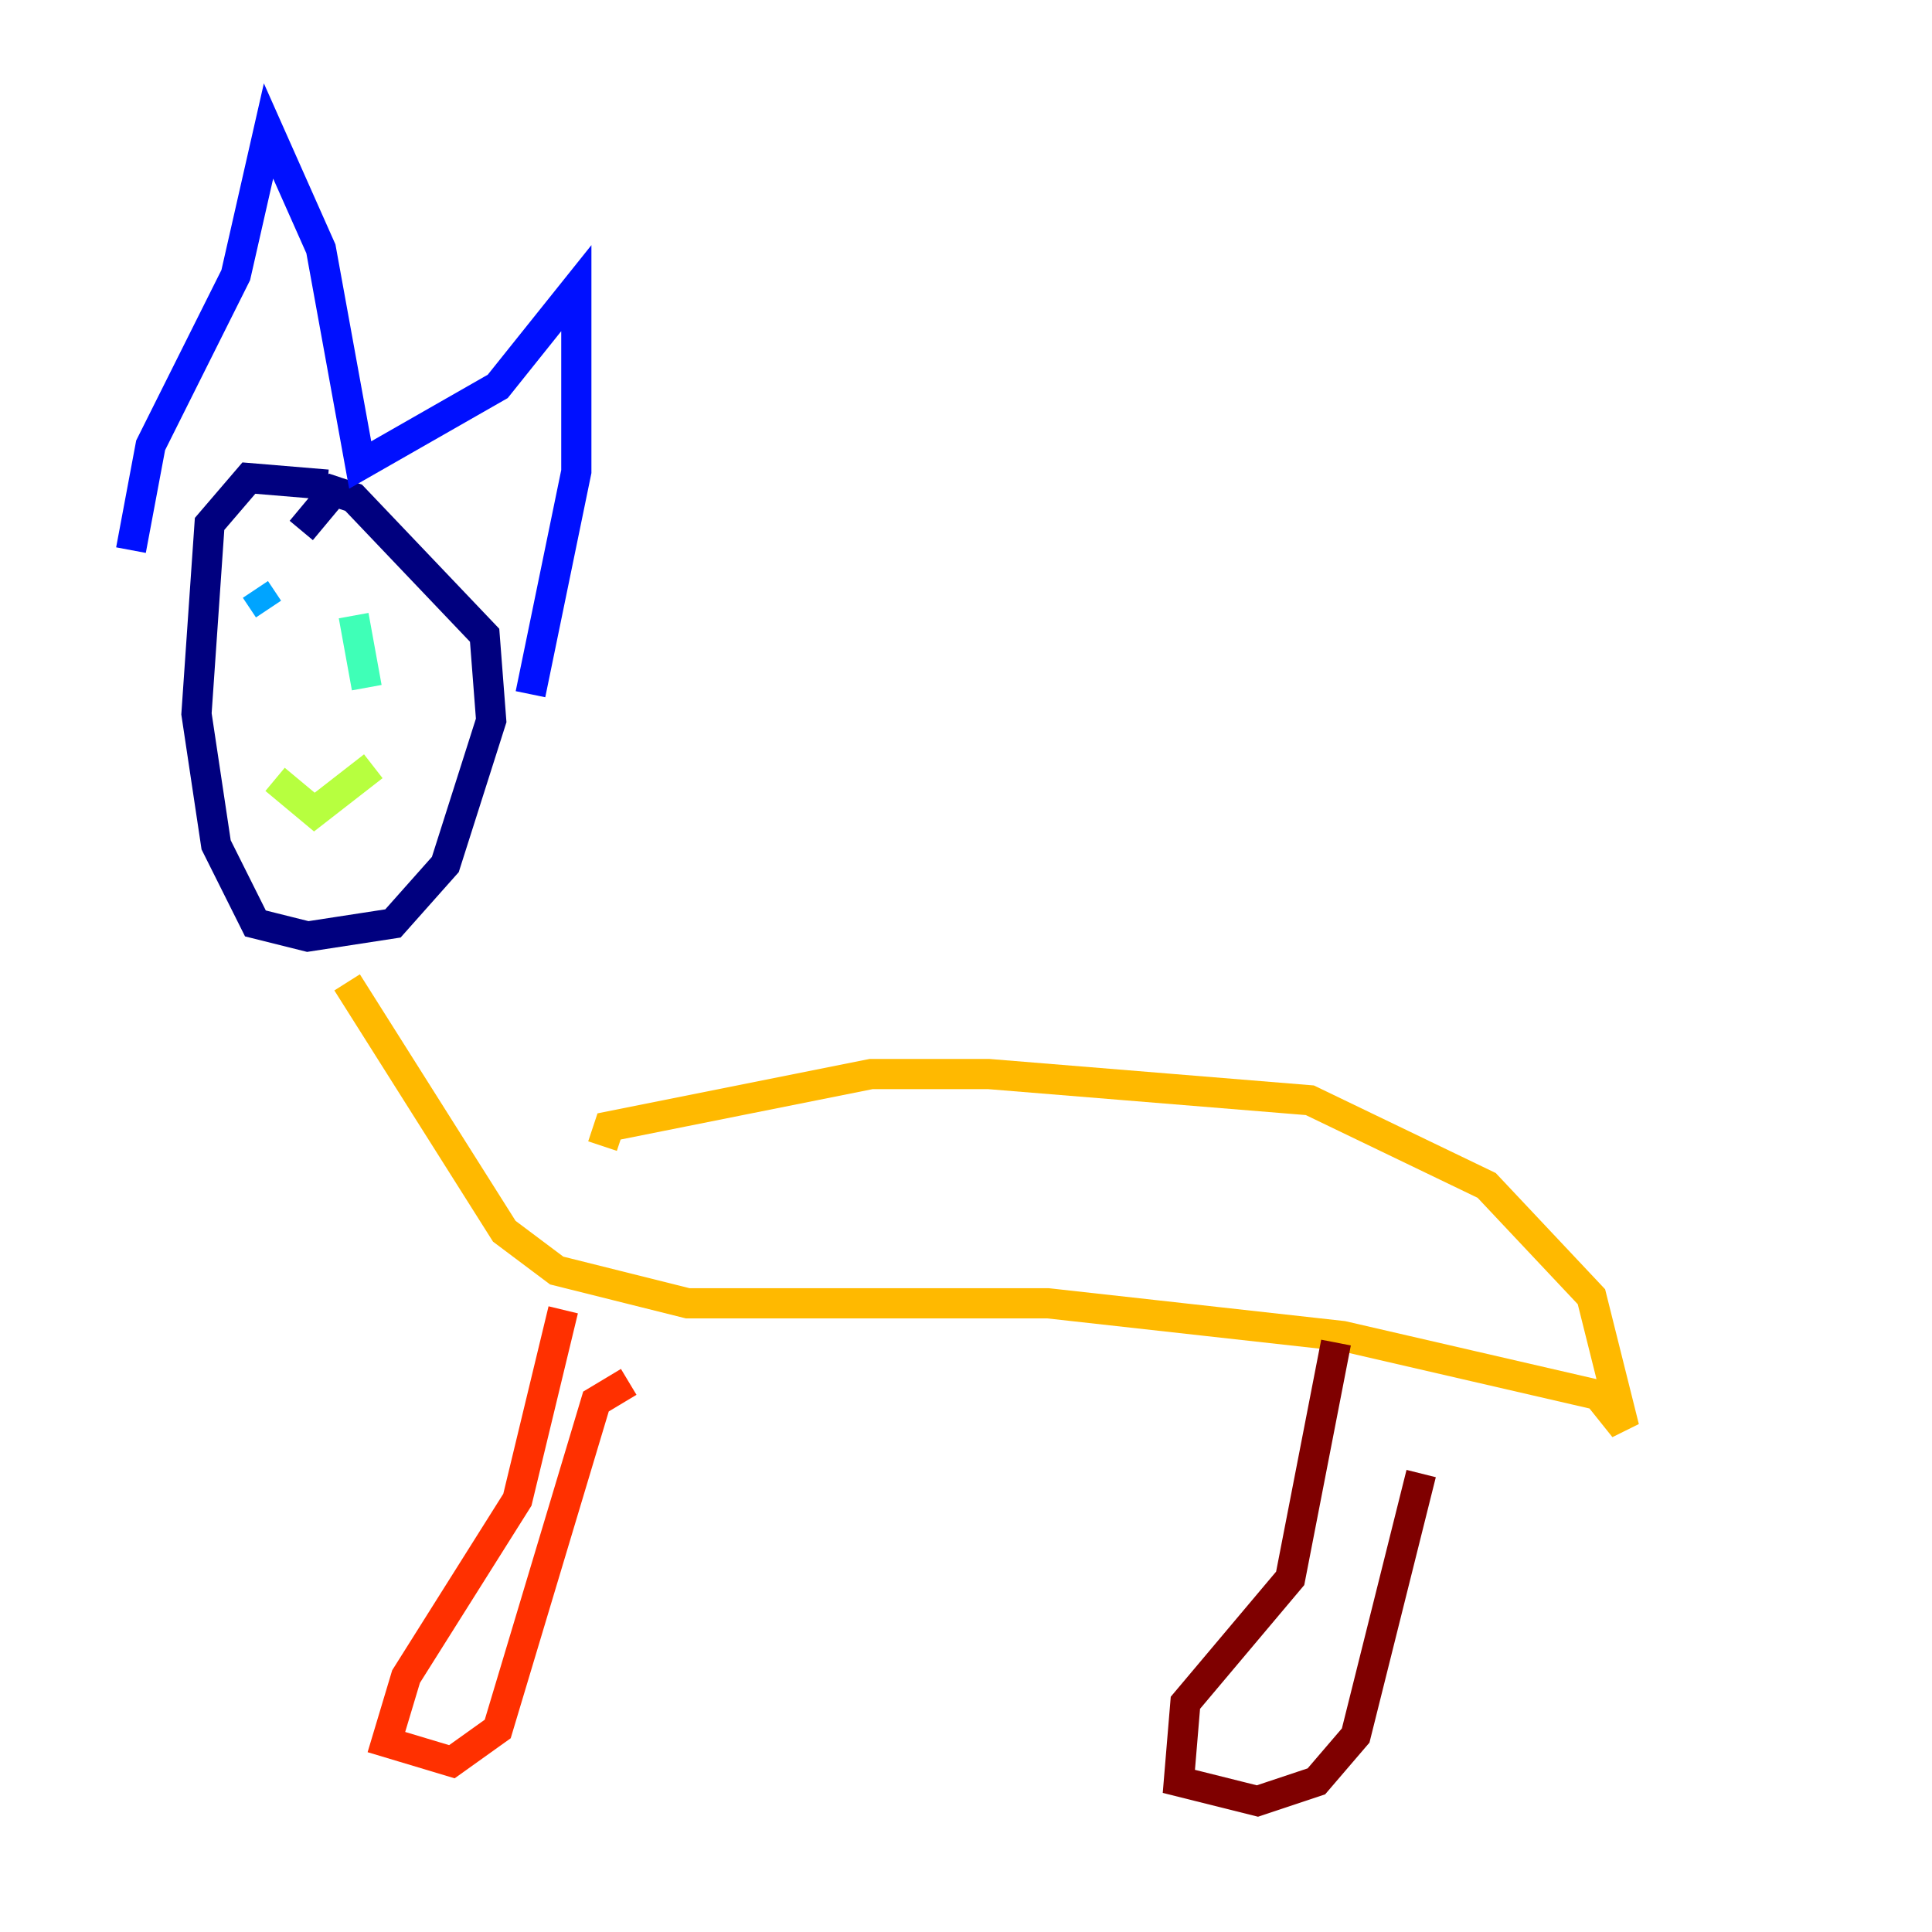 <?xml version="1.0" encoding="utf-8" ?>
<svg baseProfile="tiny" height="128" version="1.2" viewBox="0,0,128,128" width="128" xmlns="http://www.w3.org/2000/svg" xmlns:ev="http://www.w3.org/2001/xml-events" xmlns:xlink="http://www.w3.org/1999/xlink"><defs /><polyline fill="none" points="21.695,32.108 16.488,31.675 13.885,34.712 13.017,47.295 14.319,55.973 16.922,61.18 20.393,62.047 26.034,61.18 29.505,57.275 32.542,47.729 32.108,42.088 23.43,32.976 22.129,32.542 19.959,35.146" stroke="#00007f" stroke-width="2" /><polyline fill="none" points="8.678,36.447 9.98,29.505 15.62,18.224 17.79,8.678 21.261,16.488 23.864,30.807 32.976,25.6 38.183,19.091 38.183,31.241 35.146,45.993" stroke="#0010ff" stroke-width="2" /><polyline fill="none" points="16.922,39.051 17.79,40.352" stroke="#00a4ff" stroke-width="2" /><polyline fill="none" points="23.43,40.786 24.298,45.559" stroke="#3fffb7" stroke-width="2" /><polyline fill="none" points="18.224,51.634 20.827,53.803 24.732,50.766" stroke="#b7ff3f" stroke-width="2" /><polyline fill="none" points="22.997,65.085 33.41,81.573 36.881,84.176 45.559,86.346 69.424,86.346 88.949,88.515 105.871,92.42 107.607,94.59 105.437,85.912 98.495,78.536 86.78,72.895 65.519,71.159 57.709,71.159 40.352,74.63 39.919,75.932" stroke="#ffb900" stroke-width="2" /><polyline fill="none" points="37.315,86.78 34.278,99.363 26.902,111.078 25.6,115.417 29.939,116.719 32.976,114.549 39.485,92.854 41.654,91.552" stroke="#ff3000" stroke-width="2" /><polyline fill="none" points="88.515,88.949 85.478,104.57 78.536,112.814 78.102,118.02 83.308,119.322 87.214,118.02 89.817,114.983 94.156,97.627" stroke="#7f0000" stroke-width="2" /></svg>